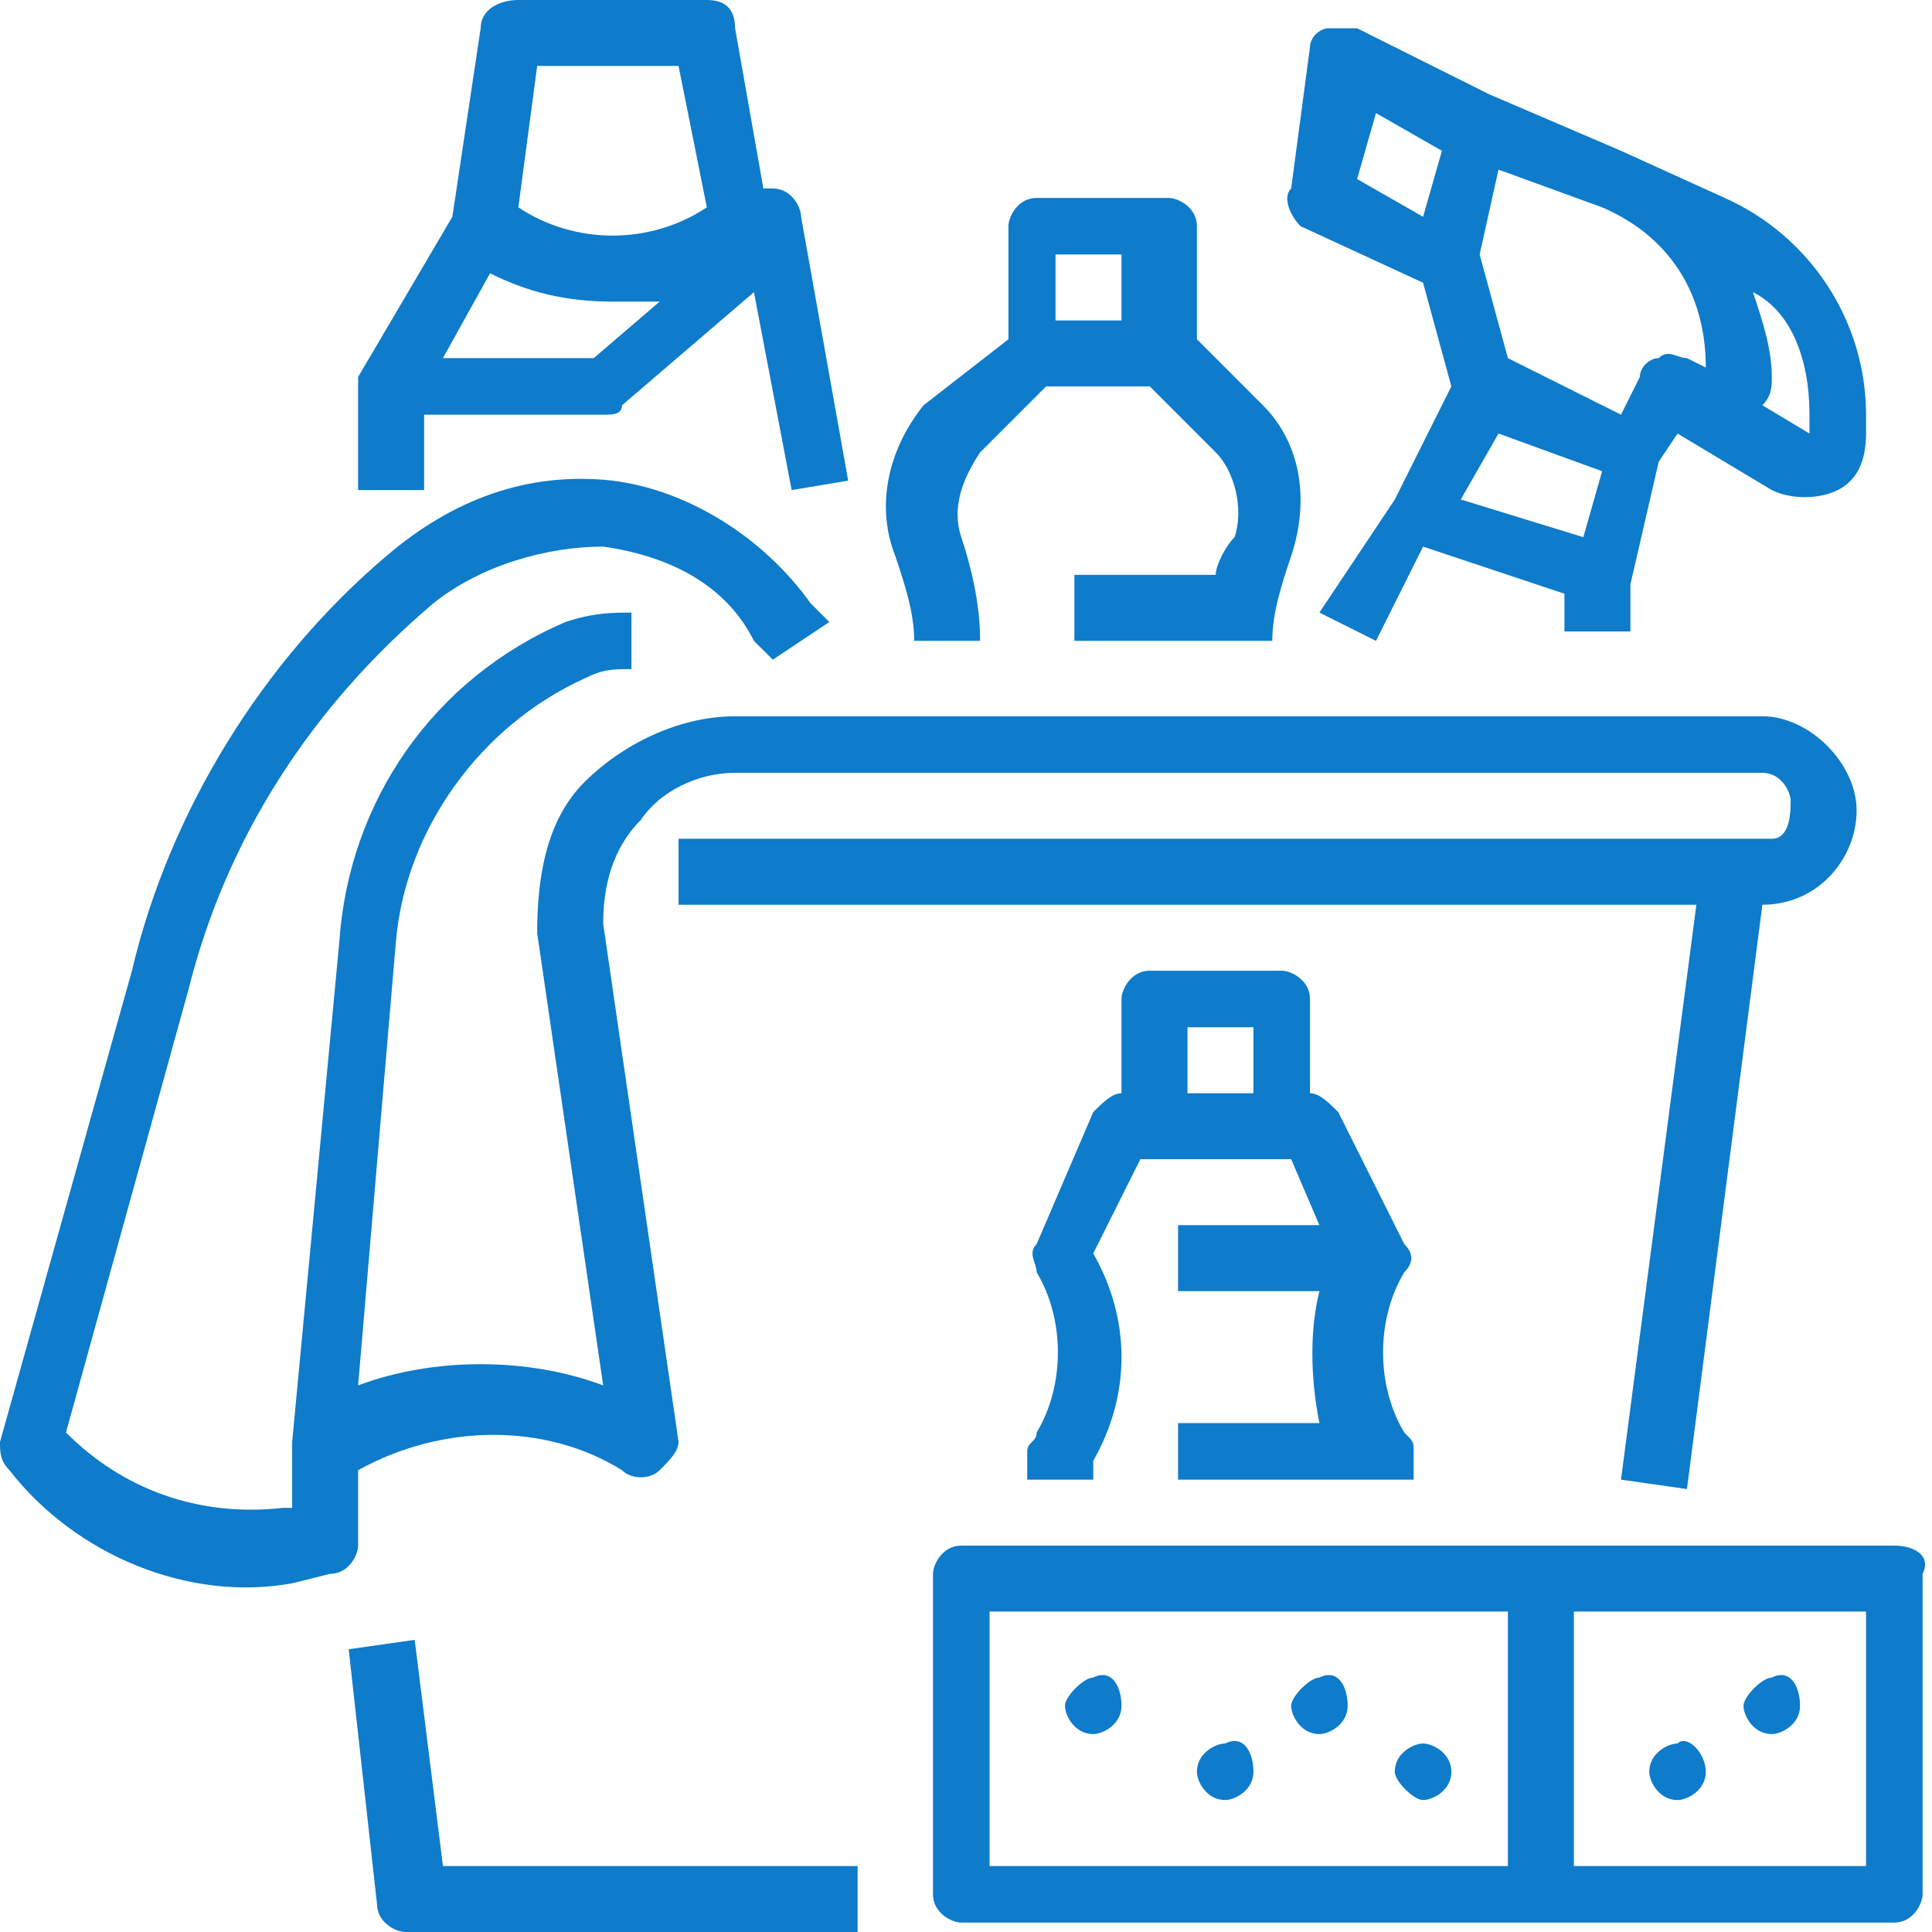 <svg width="50" height="50" viewBox="0 0 50 50" fill="none" xmlns="http://www.w3.org/2000/svg">
<path d="M10.732 42.439L9.024 42.683L9.756 49.268C9.756 49.756 10.244 50 10.488 50H22.195V48.293H11.463L10.732 42.439Z" fill="#0E7BCB"/>
<path d="M33.658 5.854L36.829 7.317L37.561 10L36.098 12.927L34.146 15.854L35.61 16.585L36.829 14.146L40.488 15.366V16.342H42.195V15.122L42.927 11.951L43.415 11.22L45.854 12.683C46.342 12.927 47.073 12.927 47.561 12.683C48.049 12.439 48.293 11.951 48.293 11.22V10.732C48.293 8.293 46.829 6.098 44.634 5.122L41.951 3.903L38.537 2.439L35.122 0.732C34.878 0.732 34.634 0.732 34.39 0.732C34.146 0.732 33.902 0.976 33.902 1.22L33.415 4.878C33.171 5.122 33.415 5.61 33.658 5.854ZM37.805 12.927L38.781 11.22L41.463 12.195L40.976 13.902L37.805 12.927ZM46.829 10.732V11.22L45.61 10.488C45.854 10.244 45.854 10 45.854 9.756C45.854 9.024 45.61 8.293 45.366 7.561C46.342 8.049 46.829 9.268 46.829 10.732ZM41.463 5.366C43.171 6.098 44.146 7.561 44.146 9.512L43.658 9.268C43.415 9.268 43.171 9.024 42.927 9.268C42.683 9.268 42.439 9.512 42.439 9.756L41.951 10.732L39.024 9.268L38.293 6.585L38.781 4.39L41.463 5.366ZM35.61 2.927L37.317 3.903L36.829 5.61L35.122 4.634L35.61 2.927Z" fill="#0E7BCB"/>
<path d="M23.659 16.585H25.366C25.366 15.61 25.122 14.634 24.878 13.902C24.634 13.171 24.878 12.439 25.366 11.707L27.073 10H29.756L31.463 11.707C31.951 12.195 32.195 13.171 31.951 13.902C31.707 14.146 31.463 14.634 31.463 14.878H27.805V16.585H31.951H32.927C32.927 15.854 33.171 15.122 33.415 14.39C33.903 12.927 33.659 11.463 32.683 10.488L30.976 8.78V5.854C30.976 5.366 30.488 5.122 30.244 5.122H26.829C26.341 5.122 26.098 5.61 26.098 5.854V8.78L23.902 10.488C22.927 11.707 22.683 13.171 23.171 14.39C23.415 15.122 23.659 15.854 23.659 16.585ZM29.024 6.585V8.293H27.317V6.585H29.024Z" fill="#0E7BCB"/>
<path d="M10.732 10.732H15.61C15.854 10.732 16.098 10.732 16.098 10.488L19.512 7.561L20.488 12.683L21.951 12.439L20.732 5.61C20.732 5.366 20.488 4.878 20 4.878H19.756L19.024 0.732C19.024 0.244 18.78 0 18.293 0H13.415C12.927 0 12.439 0.244 12.439 0.732L11.707 5.61L9.268 9.756C9.268 10 9.268 10 9.268 10.244V12.683H10.976V10.732H10.732ZM13.902 1.707H17.561L18.293 5.366C16.829 6.341 14.878 6.341 13.415 5.366L13.902 1.707ZM12.683 7.073C13.659 7.561 14.634 7.805 15.854 7.805C16.341 7.805 16.585 7.805 17.073 7.805L15.366 9.268H11.463L12.683 7.073Z" fill="#0E7BCB"/>
<path d="M16.098 38.049C16.341 38.293 16.829 38.293 17.073 38.049C17.317 37.805 17.561 37.561 17.561 37.317L15.61 23.902C15.61 22.927 15.854 21.951 16.585 21.22C17.073 20.488 18.049 20 19.024 20H45.61C46.098 20 46.342 20.488 46.342 20.732C46.342 20.976 46.342 21.707 45.854 21.707H17.561V23.415H43.902L41.951 38.293L43.658 38.537L45.61 23.415C47.073 23.415 48.049 22.195 48.049 20.976C48.049 19.756 46.829 18.537 45.61 18.537H19.024C17.561 18.537 16.098 19.268 15.122 20.244C14.146 21.22 13.902 22.683 13.902 24.146L15.61 35.854C13.659 35.122 11.22 35.122 9.268 35.854L10.244 24.39C10.488 21.463 12.439 18.78 15.122 17.561C15.61 17.317 15.854 17.317 16.341 17.317V15.854C15.854 15.854 15.366 15.854 14.634 16.098C11.22 17.561 9.024 20.732 8.78 24.39L7.561 37.317V39.024H7.317C5.122 39.268 3.171 38.537 1.707 37.073L4.878 25.61C5.854 21.707 8.049 18.293 11.22 15.61C12.439 14.634 14.146 14.146 15.61 14.146C17.317 14.39 18.78 15.122 19.512 16.585L20 17.073L21.463 16.098L20.976 15.61C19.756 13.902 17.805 12.683 15.854 12.439C13.659 12.195 11.707 12.927 10 14.39C6.829 17.073 4.39 20.976 3.415 25.122L0 37.317C0 37.561 0 37.805 0.244 38.049C1.951 40.244 4.878 41.463 7.561 40.976L8.537 40.732C9.024 40.732 9.268 40.244 9.268 40V38.049C11.463 36.829 14.146 36.829 16.098 38.049Z" fill="#0E7BCB"/>
<path d="M49.024 40H24.878C24.39 40 24.146 40.488 24.146 40.732V49.024C24.146 49.512 24.634 49.756 24.878 49.756H49.024C49.512 49.756 49.756 49.268 49.756 49.024V40.732C50 40.244 49.512 40 49.024 40ZM39.024 48.293H25.61V41.707H39.024V48.293ZM48.293 48.293H40.732V41.707H48.293V48.293Z" fill="#0E7BCB"/>
<path d="M29.024 44.146C29.024 44.634 28.537 44.878 28.293 44.878C27.805 44.878 27.561 44.39 27.561 44.146C27.561 43.903 28.049 43.415 28.293 43.415C28.78 43.171 29.024 43.659 29.024 44.146Z" fill="#0E7BCB"/>
<path d="M32.439 45.854C32.439 46.341 31.951 46.585 31.707 46.585C31.22 46.585 30.976 46.097 30.976 45.854C30.976 45.366 31.463 45.122 31.707 45.122C32.195 44.878 32.439 45.366 32.439 45.854Z" fill="#0E7BCB"/>
<path d="M37.561 45.854C37.561 46.342 37.073 46.585 36.829 46.585C36.585 46.585 36.097 46.098 36.097 45.854C36.097 45.366 36.585 45.122 36.829 45.122C37.073 45.122 37.561 45.366 37.561 45.854Z" fill="#0E7BCB"/>
<path d="M46.585 44.146C46.585 44.634 46.098 44.878 45.854 44.878C45.366 44.878 45.122 44.39 45.122 44.146C45.122 43.903 45.61 43.415 45.854 43.415C46.342 43.171 46.585 43.659 46.585 44.146Z" fill="#0E7BCB"/>
<path d="M44.146 45.854C44.146 46.341 43.658 46.585 43.415 46.585C42.927 46.585 42.683 46.097 42.683 45.854C42.683 45.366 43.171 45.122 43.415 45.122C43.658 44.878 44.146 45.366 44.146 45.854Z" fill="#0E7BCB"/>
<path d="M34.878 44.146C34.878 44.634 34.39 44.878 34.146 44.878C33.659 44.878 33.415 44.39 33.415 44.146C33.415 43.903 33.903 43.415 34.146 43.415C34.634 43.171 34.878 43.659 34.878 44.146Z" fill="#0E7BCB"/>
<path d="M30.732 38.293H36.585V37.561C36.585 37.317 36.585 37.317 36.342 37.073C35.61 35.854 35.61 34.147 36.342 32.927C36.585 32.683 36.585 32.439 36.342 32.195L34.634 28.781C34.39 28.537 34.146 28.293 33.903 28.293V25.854C33.903 25.366 33.415 25.122 33.171 25.122H29.756C29.268 25.122 29.024 25.61 29.024 25.854V28.293C28.78 28.293 28.537 28.537 28.293 28.781L26.829 32.195C26.585 32.439 26.829 32.683 26.829 32.927C27.561 34.147 27.561 35.854 26.829 37.073C26.829 37.317 26.585 37.317 26.585 37.561V38.293H28.293V37.805C29.268 36.098 29.268 34.147 28.293 32.439L29.512 30H33.415L34.146 31.707H30.488V33.415H34.146C33.903 34.39 33.903 35.61 34.146 36.829H30.488V38.293H30.732ZM30.732 26.585H32.439V28.293H30.732V26.585Z" fill="#0E7BCB"/>
</svg>
